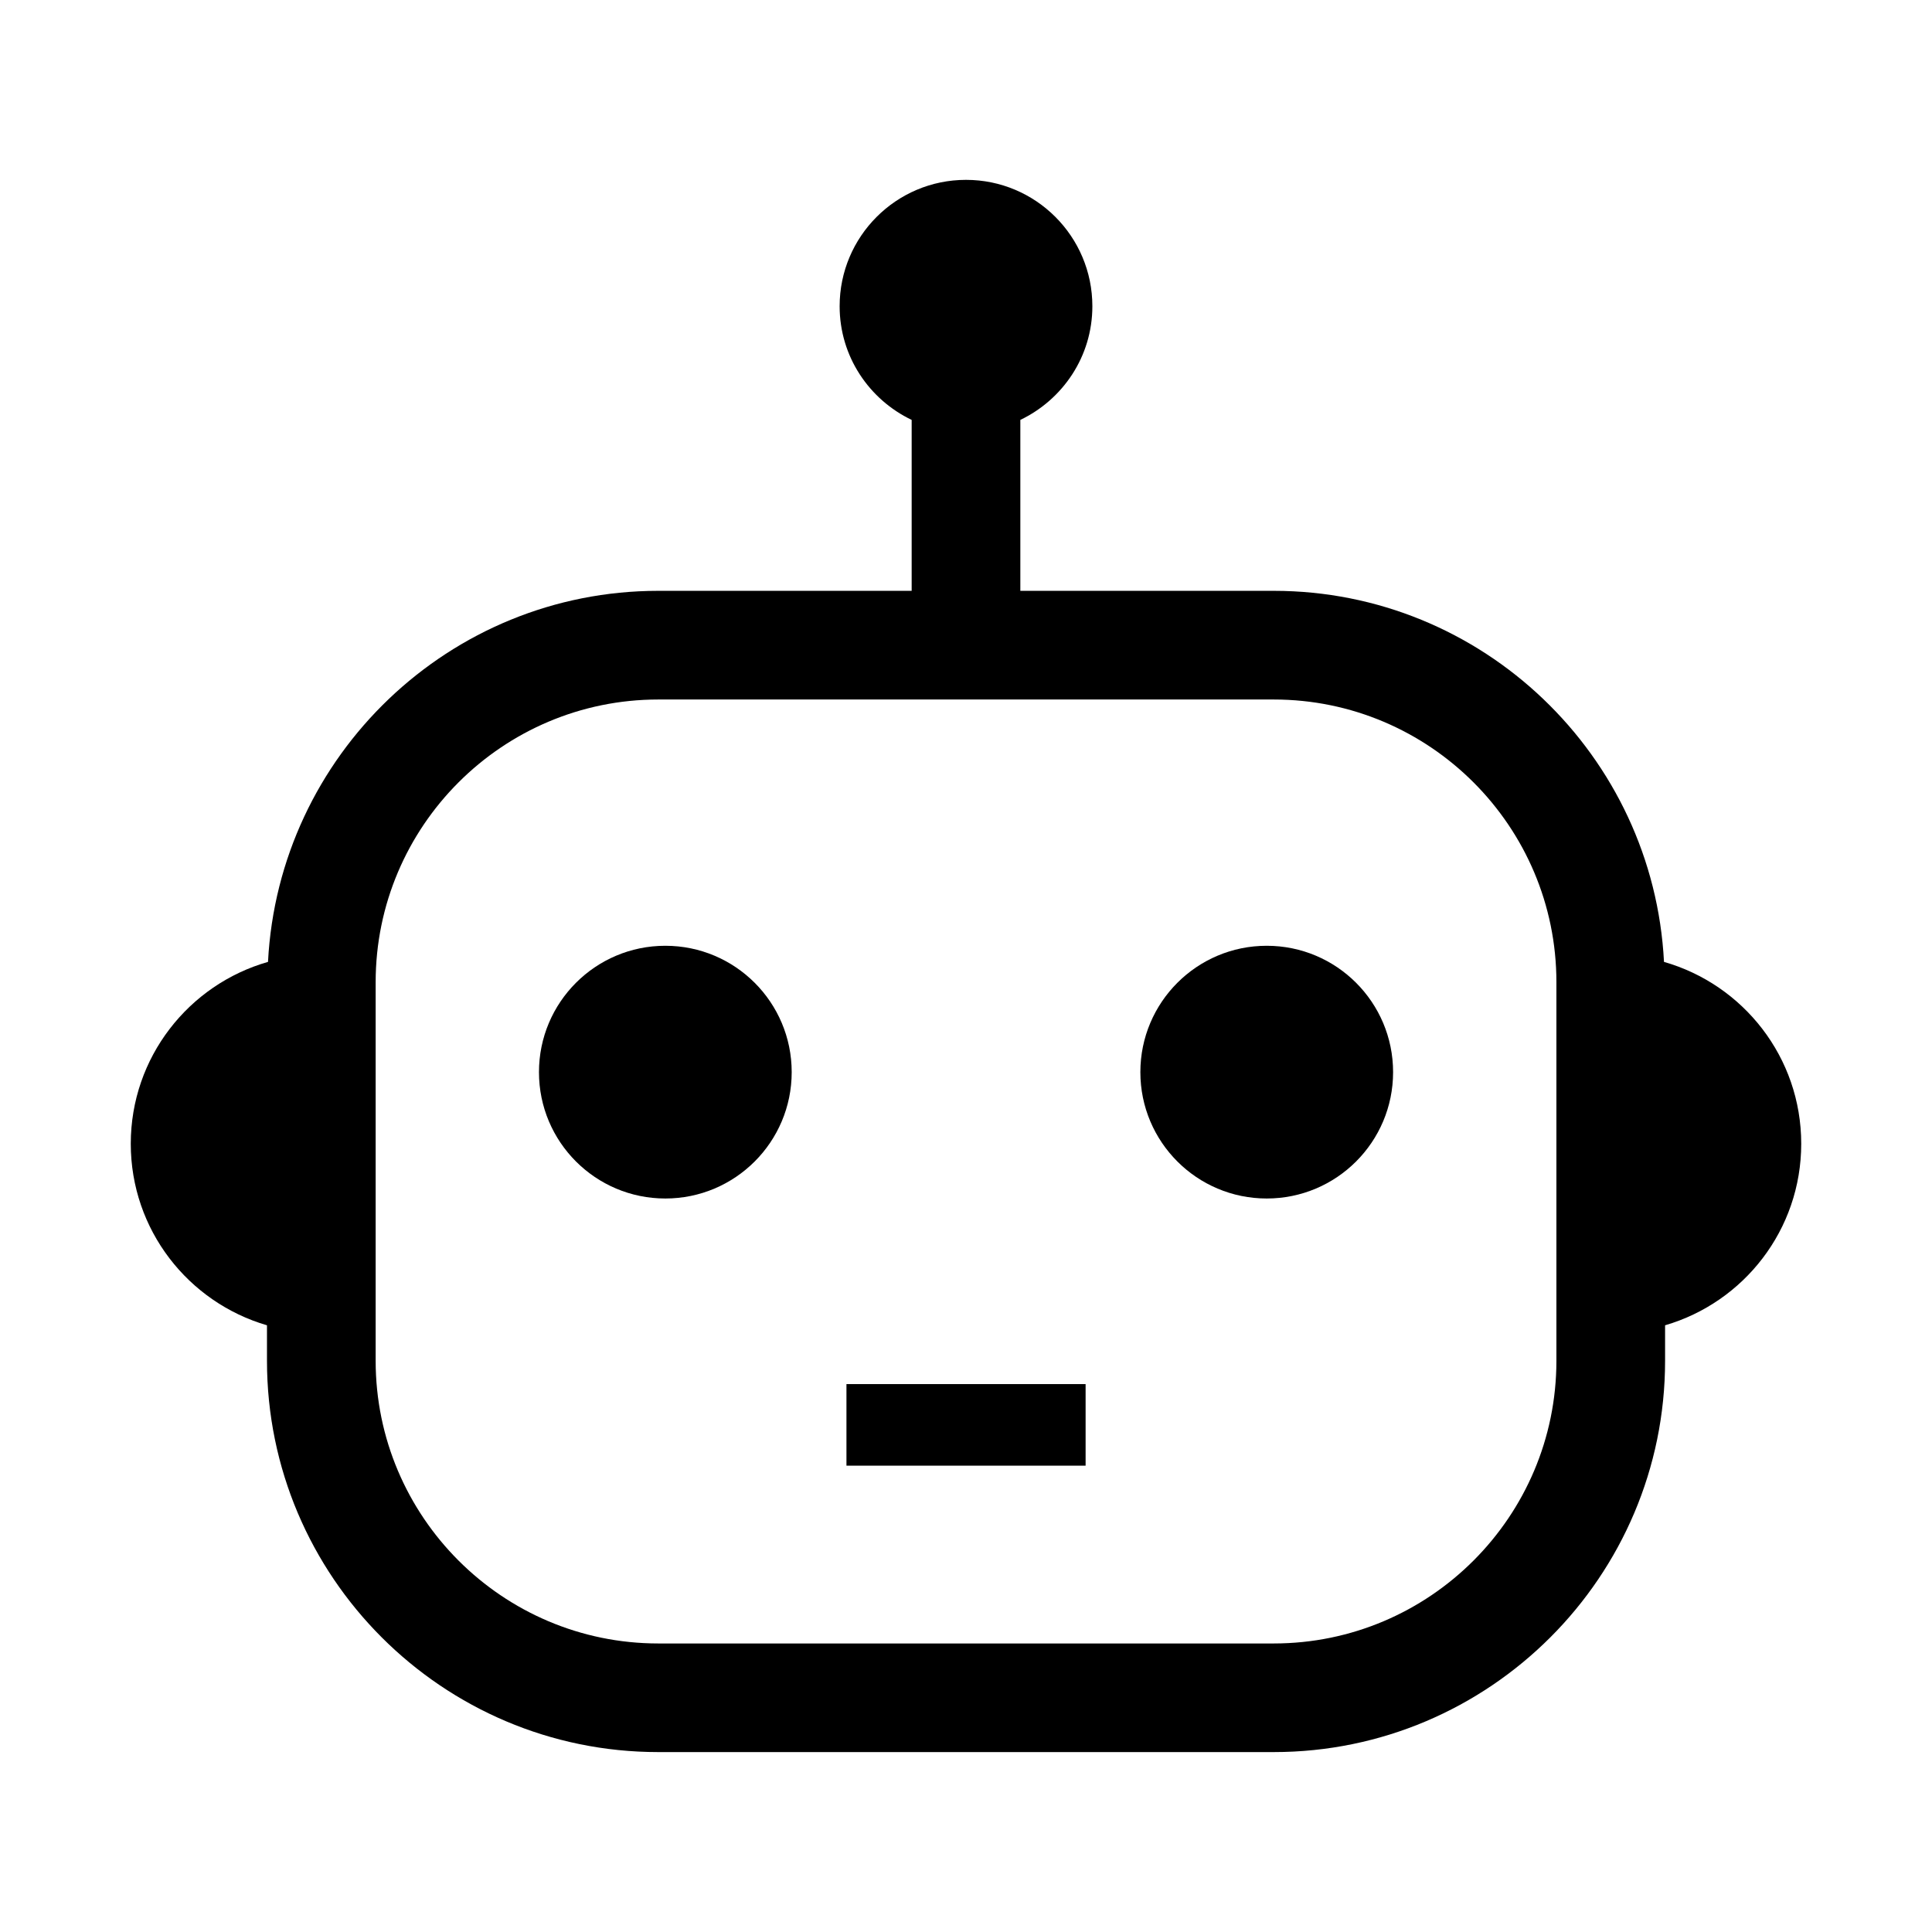 <svg height='100px' width='100px'  fill="#000000" xmlns="http://www.w3.org/2000/svg" xmlns:xlink="http://www.w3.org/1999/xlink" version="1.1" x="0px" y="0px" viewBox="0 0 32 32" enable-background="new 0 0 32 32" xml:space="preserve"><circle cx="11.02" cy="17.758" r="2.093"></circle><circle cx="20.981" cy="17.758" r="2.093"></circle><rect x="14.02" y="22.925" width="3.961" height="1.351"></rect><path d="M29.834,18.944c0-1.432-0.961-2.637-2.273-3.012c-0.176-3.418-3.004-6.146-6.464-6.146H16.9V6.955  c0.703-0.337,1.193-1.05,1.193-1.883c0-1.155-0.937-2.093-2.093-2.093s-2.093,0.938-2.093,2.093c0,0.833,0.489,1.546,1.193,1.883  v2.831h-4.197c-3.46,0-6.288,2.729-6.464,6.146c-1.311,0.374-2.273,1.58-2.273,3.012c0,1.426,0.953,2.627,2.256,3.007v0.588  c0,3.574,2.907,6.481,6.481,6.481h10.194c3.574,0,6.482-2.907,6.482-6.481v-0.588C28.882,21.571,29.834,20.37,29.834,18.944z   M25.779,22.539c0,2.581-2.1,4.682-4.682,4.682H10.903c-2.581,0-4.681-2.101-4.681-4.682v-6.271c0-2.582,2.1-4.682,4.681-4.682  h10.194c2.582,0,4.682,2.1,4.682,4.682V22.539z"></path></svg>